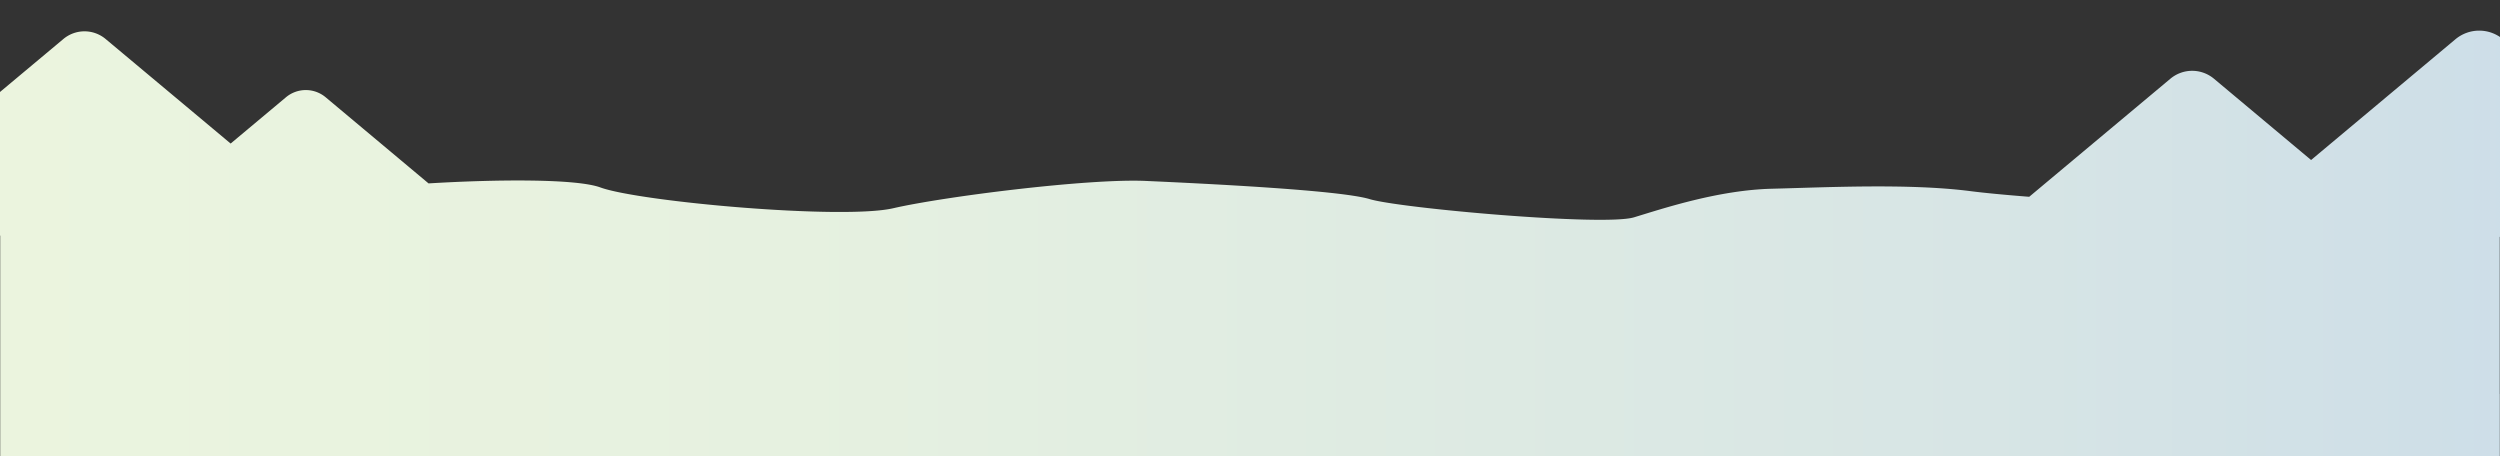 <svg xmlns="http://www.w3.org/2000/svg" xmlns:xlink="http://www.w3.org/1999/xlink" viewBox="0 0 1923 351"><rect x="0" y="0" width="1923" height="351" fill="#333333" stroke="none"/><defs><linearGradient id="Dégradé_sans_nom_69" x1="-132.05" y1="187.5" x2="2107" y2="187.5" gradientUnits="userSpaceOnUse"><stop offset="0" stop-color="#ecf5de"/><stop offset="0.33" stop-color="#e6f1e0"/><stop offset="0.74" stop-color="#d7e5e5"/><stop offset="1" stop-color="#c9dbe9"/></linearGradient></defs><title>Plan de travail 25</title><g id="Calque_18" data-name="Calque 18"><rect x="1846" y="303" width="733" height="1040" transform="translate(4425 1646) rotate(180)" style="fill:#606060"/><path d="M2007,98.56l-81.69-68.35a28.53,28.53,0,0,0-36.61,0L1807,98.56l-29.31,24.52L1703,60.57a26.14,26.14,0,0,0-33.56,0l-82,68.57-26.57,22.23c-18.81-1.47-34.72-3-45.09-4.33-47.51-6.14-111.71-2.88-152.76-1.87s-83.11,15-106.15,22-180.24-7-203.27-14-128.18-12-172.24-14-155.21,12-194.26,21-195.27-5-225.31-16c-18.15-6.65-77.93-6.36-132.15-3.1L250.48,74.81a23.79,23.79,0,0,0-30.51,0l-42.56,35.61-13.9-11.63L81.24,30a25.31,25.31,0,0,0-32.49,0L-33.53,98.79-132,181.21H.18V351.45H1922.8V182.22H2107Z" style="fill:url(#Dégradé_sans_nom_69)"/></g></svg>